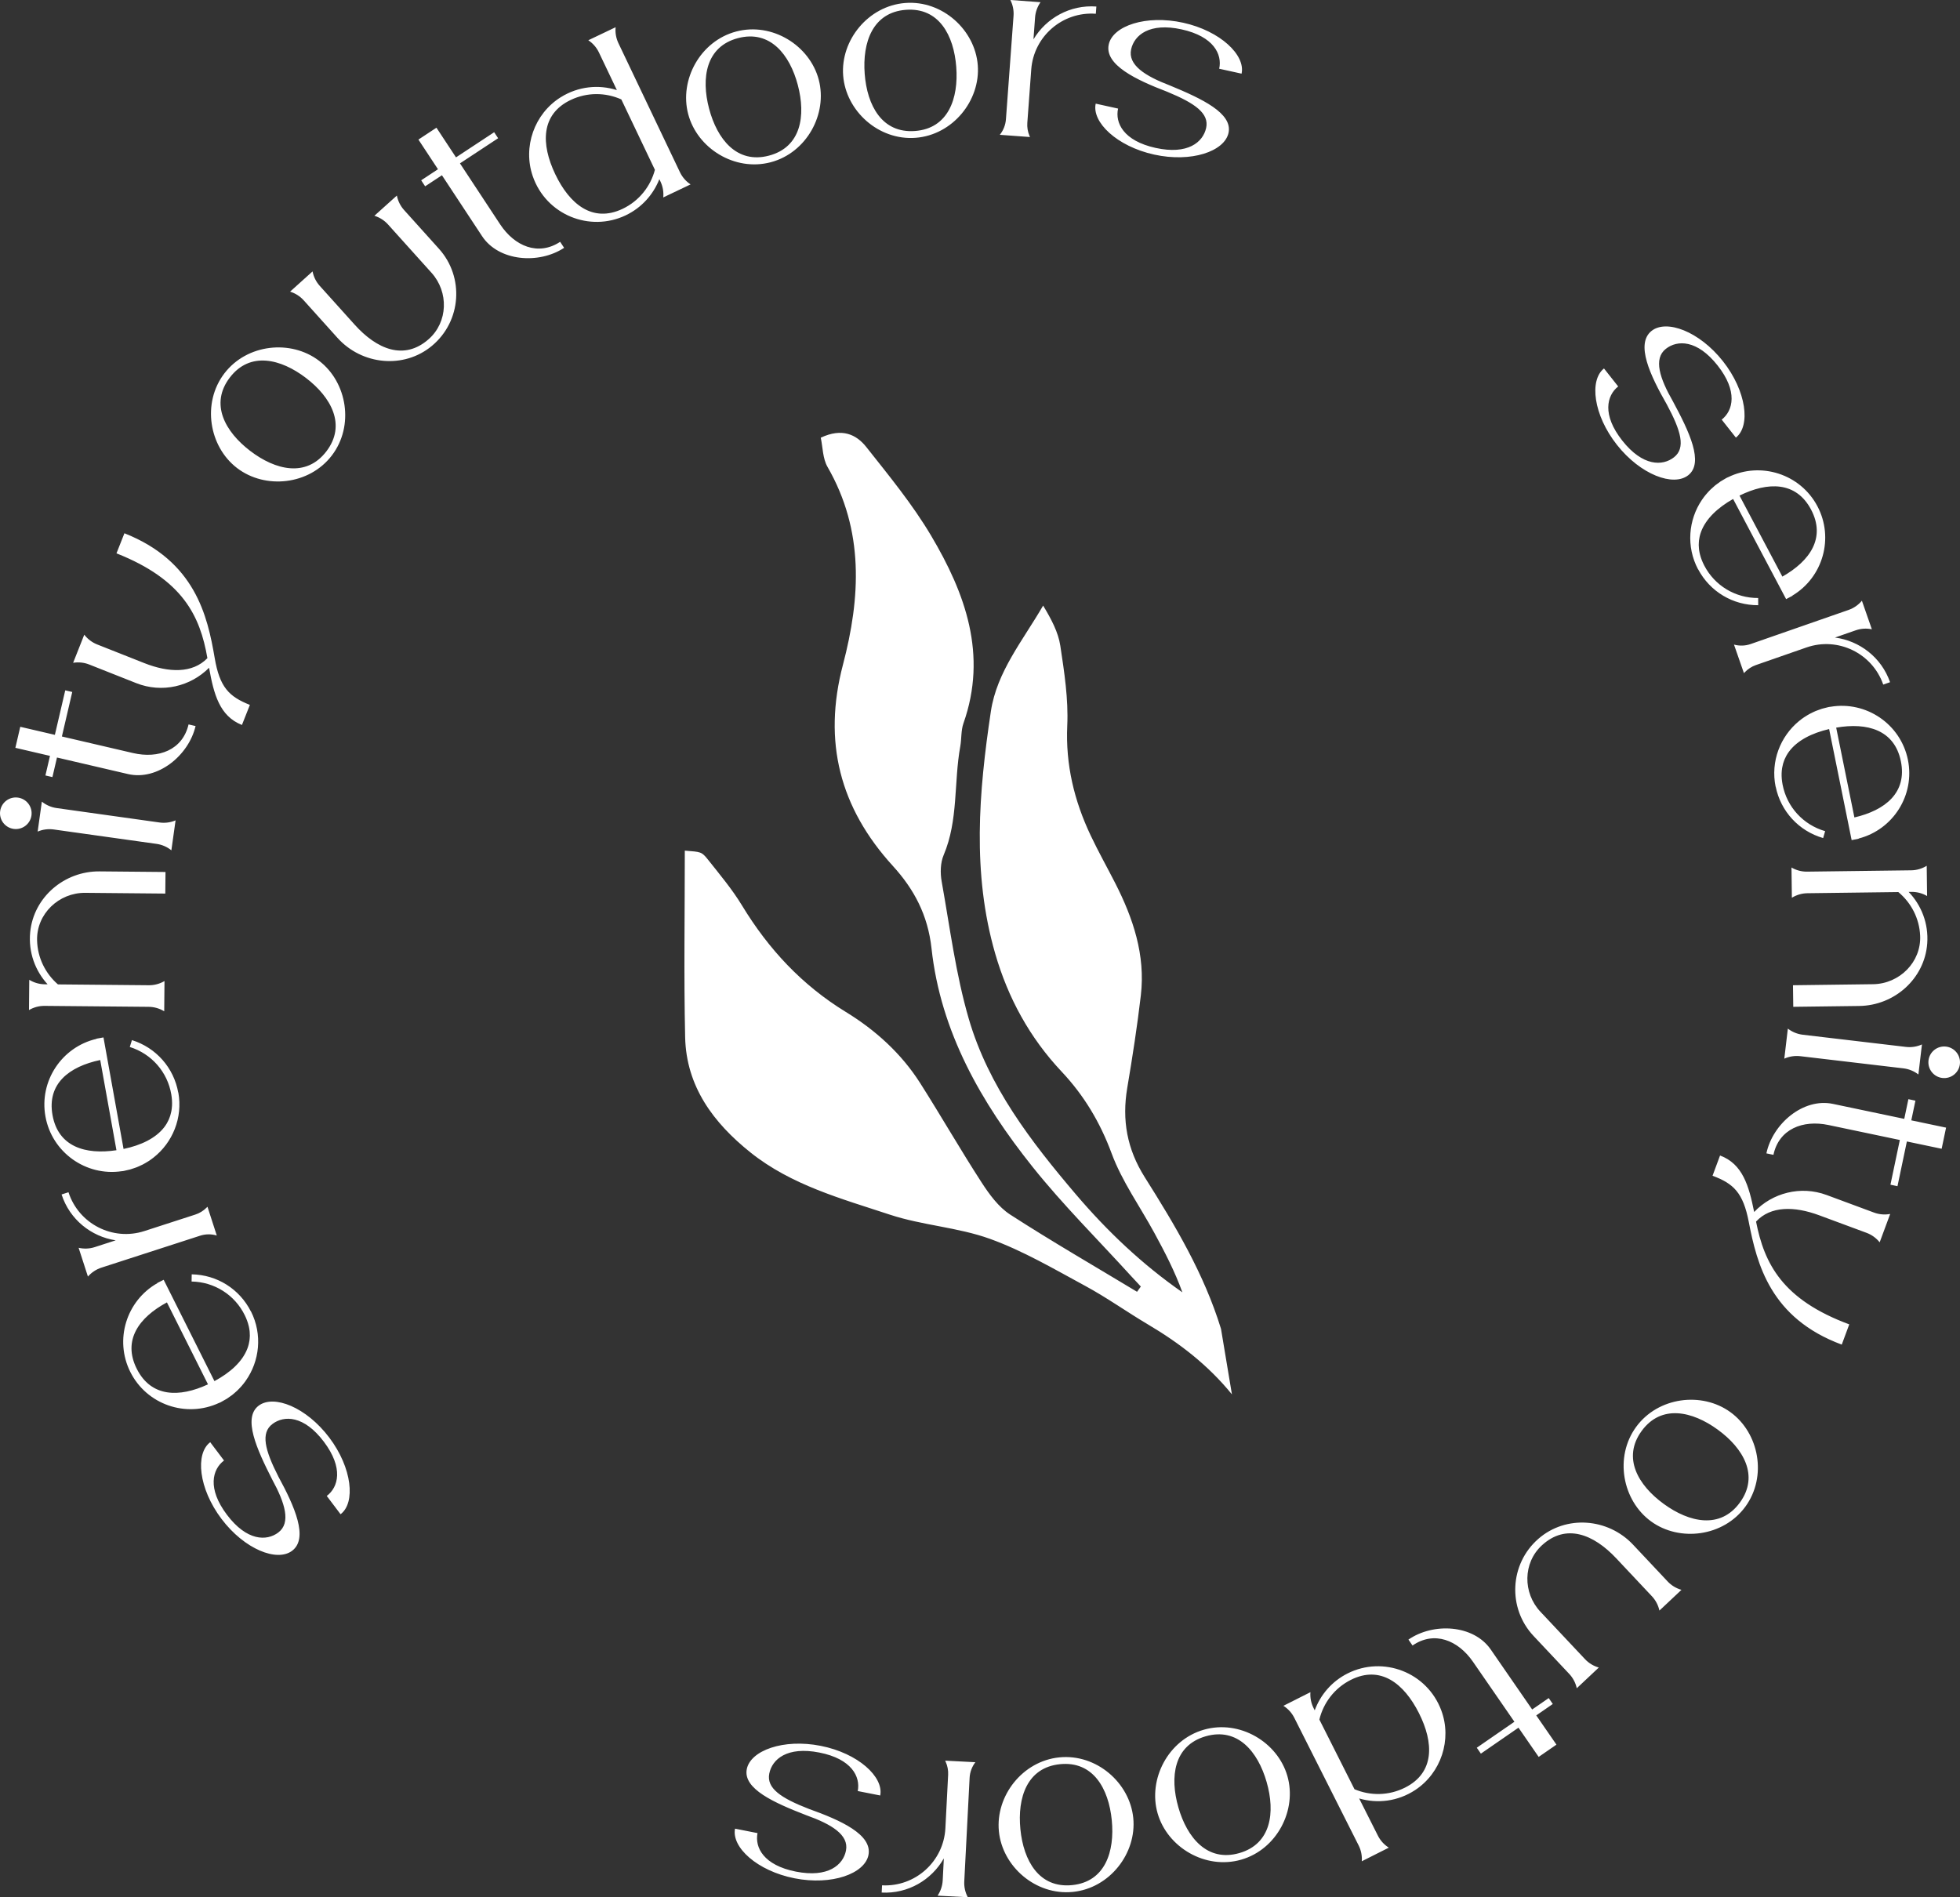 <?xml version="1.0" encoding="UTF-8"?><svg id="Layer_2" xmlns="http://www.w3.org/2000/svg" viewBox="0 0 263.301 254.906"><rect x="0" y="0" width="263.301" height="254.906" fill="#333333" stroke="none"/><g id="Components"><path id="_97c07469-24f2-46a2-8ac4-e3319655441c_5" d="m223.782,46.871c-1.686,1.331-.824,3.954.956,7.059,2.209,4.105,4.181,8.243,2.059,9.918-1.996,1.576-6.405-.055-9.58-4.077-3.174-4.021-3.737-8.689-1.742-10.265l1.907,2.416c-1.539,1.215-2.19,3.805.553,7.28,2.744,3.476,5.414,3.444,6.953,2.229,1.571-1.24.96-3.498-.962-7.071-2.246-3.919-4.253-8.169-2.053-9.906,1.996-1.576,6.406.056,9.58,4.077,3.174,4.021,3.738,8.689,1.742,10.266l-1.907-2.416c1.539-1.215,2.19-3.806-.554-7.281-2.743-3.475-5.413-3.443-6.952-2.228Zm4.59,27.625c.003.013.005.025.008.038.122.468.307.95.562,1.443,1.405,2.712,4.181,4.386,7.246,4.371l.005.967c-3.402.018-6.484-1.83-8.068-4.824l-.011.006c-1.622-3.065-1.302-6.648.519-9.337.004-.007.01-.012.014-.019.158-.233.328-.46.509-.679.024-.03.053-.058.078-.087.165-.193.334-.382.514-.561.051-.052.108-.097.161-.147.162-.152.325-.305.499-.447.083-.067.175-.128.26-.193.152-.116.304-.233.466-.339.118-.078.246-.146.369-.22.128-.077.251-.159.385-.229.013-.007.026-.011.038-.018.014-.007.026-.015.039-.023.056-.029.114-.049.171-.077l.001.002c4.377-2.15,9.713-.448,12.009,3.891,2.262,4.276.743,9.553-3.359,12.01l.011.022-.855.452-7.121-13.458c-2.077,1.175-3.673,2.673-4.315,4.435-.001.002-.003.006-.003.009-.066.181-.12.366-.165.554-.01.044-.017.088-.027.132-.032.15-.058.301-.076.454-.01.09-.014.182-.019.274-.007.112-.013.224-.013.337.003.144.013.29.027.438.006.067.01.132.018.199.029.205.068.413.121.624Zm5.308-7.909l5.759,10.884c3.693-2.091,5.868-5.2,3.855-9.005-2.013-3.805-5.808-3.755-9.614-1.879Zm20.227,25.071l-.919.32c-1.47-4.219-6.091-6.458-10.31-4.988l-6.791,2.365c-.566.197-1.076.527-1.49.96l-.121.128-1.337-3.838c.737.203,1.52.177,2.242-.074l13.155-4.583c.696-.243,1.314-.671,1.786-1.238h.001l1.337,3.838c-.723-.151-1.473-.103-2.17.14l-2.787.971c3.295.432,6.238,2.654,7.403,6Zm-14.566,12.191c-.001.013-.003.025-.003.038-.015.483.026.998.132,1.544.58,2.998,2.77,5.39,5.714,6.241l-.268.929c-3.268-.945-5.701-3.589-6.375-6.908l-.012.002c-.689-3.399.631-6.744,3.138-8.809.006-.005.013-.009.019-.014.217-.179.444-.349.679-.507.032-.022.067-.04.1-.061.212-.139.428-.272.652-.393.063-.035.131-.062.196-.096.198-.1.397-.201.605-.287.099-.041.203-.073.304-.112.179-.068.358-.137.543-.194.136-.041.277-.071.416-.106.145-.038.286-.081.434-.111.015-.003.028-.004.042-.007.016-.003.029-.007.044-.011.062-.012.123-.015.185-.025l0.0.002c4.806-.825,9.444,2.317,10.419,7.127.962,4.74-1.987,9.373-6.617,10.57l.005.024-.948.192-3.026-14.922c-2.324.541-4.279,1.526-5.392,3.034-.002.002-.004.004-.006.008-.114.155-.218.317-.314.484-.022.039-.042.079-.063.119-.073.135-.14.273-.202.415-.035.084-.065.171-.096.258-.038.105-.076.211-.108.32-.038.139-.069.282-.097.427-.013.066-.029.129-.04.196-.03.205-.052.416-.06.633Zm7.327-6.086l2.447,12.067c4.133-.961,7.099-3.328,6.243-7.547-.856-4.219-4.509-5.244-8.691-4.52Zm10.109,22.068l-.373.005c1.699,1.778,2.693,4.237,2.494,6.936-.349,4.725-4.401,8.327-9.138,8.388l-8.858.113-.037-2.9,10.753-.138c3.552-.045,6.493-2.973,6.33-6.521-.108-2.359-1.23-4.448-2.932-5.859l-12.213.156c-.738.009-1.46.22-2.088.609l-.052-4.064c.637.373,1.364.565,2.103.555l13.976-.179c.737-.009,1.46-.22,2.087-.609l.052,4.064c-.637-.373-1.365-.565-2.103-.556Zm-14.59,19.194l13.852,1.635c.734.087,1.477-.028,2.15-.332l-.477,4.036-0.0 0c-.584-.453-1.28-.736-2.012-.823l-13.853-1.635c-.733-.086-1.475.029-2.148.332h-.001l.476-4.036c.584.452,1.28.737,2.013.823Zm18.742,5.809c-1.164-.137-1.997-1.192-1.86-2.357.137-1.165,1.193-1.996,2.357-1.859,1.164.137,1.997,1.192,1.86,2.357-.137,1.164-1.192,1.996-2.357,1.858Zm-22.69,10.327l-.946-.198c.835-3.979,4.951-7.484,8.93-6.649l9.589,2.013.555-2.644.946.199-.555,2.644,4.672.98-.595,2.839-4.672-.98-1.261,6.009-.946-.199,1.261-6.009-9.589-2.013c-3.457-.726-6.662.551-7.389,4.008Zm10.185,22.777l-1.008,2.72c-9.573-3.549-11.394-10.803-12.494-16.497-.75-3.881-2.014-5.133-4.864-6.19l1.008-2.72c3.039,1.126,3.877,4.069,4.583,7.589,2.424-2.559,6.227-3.582,9.735-2.282l6.372,2.362c.692.256,1.442.32,2.167.183l-1.413,3.812c-.461-.577-1.07-1.018-1.762-1.274l-6.372-2.362c-3.319-1.231-6.515-1.269-8.473.849,1.113,5.672,3.54,10.48,12.523,13.811Zm-26.637,26.464c-3.843-2.802-4.944-8.639-1.997-12.681,2.947-4.042,8.842-4.779,12.685-1.977,3.843,2.802,4.944,8.639,1.997,12.681-2.947,4.041-8.842,4.779-12.685,1.978Zm1.71-2.345c3.433,2.503,7.599,3.436,10.231-.175,2.632-3.61.47-7.292-2.963-9.794-3.434-2.504-7.6-3.436-10.232.174-2.632,3.611-.469,7.292,2.964,9.795Zm-8.716,21.987l-2.962,2.784c-.156-.722-.505-1.387-1.011-1.925l-4.797-5.103c-3.505-3.729-3.237-9.663.657-13.055,3.704-3.226,9.349-2.786,12.713.793l4.644,4.941c.506.538,1.148.927,1.858,1.128l0.0.001-2.961,2.784c-.156-.722-.505-1.387-1.011-1.925l-4.797-5.102c-3.041-3.236-6.743-4.721-9.984-1.735-2.552,2.351-2.573,6.388-.196,8.916l5.988,6.37c.506.538,1.148.929,1.858,1.129Zm-25.026-2.958l-.549-.795c3.346-2.31,8.743-2.018,11.054,1.328l5.567,8.063,2.223-1.535.549.795-2.223,1.535,2.713,3.928-2.387,1.648-2.713-3.928-5.052,3.489-.549-.795,5.053-3.489-5.568-8.063c-2.007-2.906-5.21-4.188-8.117-2.181Zm-7.241,26.857l-8.643-17.147c-.332-.658-.838-1.215-1.462-1.609l3.63-1.83c-.055.737.091,1.473.423,2.133l.154.306c.768-2.076,2.281-3.881,4.41-4.954,4.772-2.405,10.684-.183,12.597,4.972,1.452,3.909-.025,8.399-3.51,10.69-2.354,1.548-5.09,1.841-7.528,1.132l2.521,5.001c.332.659.838,1.216,1.463,1.609l-3.63,1.83c.055-.736-.092-1.474-.423-2.133Zm-.555-7.547c2.115.891,4.591.89,6.795-.221,3.99-2.011,3.872-6.022,1.861-10.011-2.011-3.989-5.165-6.469-9.154-4.458-2.206,1.111-3.679,3.1-4.22,5.331l4.718,9.359Zm-26.448,3.24c-1.314-4.57,1.399-9.855,6.207-11.236,4.807-1.382,9.913,1.654,11.227,6.224,1.314,4.57-1.399,9.854-6.206,11.236-4.806,1.382-9.913-1.654-11.227-6.224Zm2.789-.802c1.174,4.083,3.89,7.376,8.184,6.141,4.294-1.234,4.846-5.468,3.672-9.55-1.174-4.084-3.89-7.377-8.184-6.143-4.294,1.234-4.846,5.468-3.672,9.551Zm-24.111,3.213c-.468-4.733,3.155-9.441,8.132-9.933,4.978-.492,9.452,3.415,9.92,8.148.468,4.732-3.155,9.44-8.133,9.932-4.977.492-9.452-3.415-9.92-8.147Zm2.887-.286c.418,4.227,2.496,7.957,6.942,7.518,4.446-.44,5.753-4.504,5.335-8.731-.418-4.229-2.496-7.959-6.942-7.519-4.446.44-5.753,4.505-5.335,8.732Zm-18.633,8.518l.05-.972c4.462.23,8.278-3.206,8.508-7.667l.37-7.181c.031-.598-.082-1.195-.327-1.742l-.072-.16,4.059.209c-.466.606-.737,1.34-.776,2.104l-.717,13.912c-.038.737.126,1.47.473,2.122l-0.0.001-4.058-.209c.413-.612.651-1.325.689-2.062l.151-2.947c-1.642,2.889-4.81,4.776-8.349,4.593Zm-4.796-5.643c.416-2.108-1.944-3.54-5.314-4.742-4.347-1.685-8.534-3.548-8.011-6.2.493-2.494,4.904-4.121,9.93-3.128,5.026.993,8.487,4.175,7.995,6.669l-3.019-.596c.38-1.924-.809-4.314-5.152-5.172-4.344-.858-6.353.901-6.733,2.825-.388,1.964,1.544,3.282,5.326,4.748,4.254,1.518,8.542,3.444,7.999,6.194-.493,2.495-4.904,4.121-9.929,3.128-5.026-.992-8.488-4.173-7.996-6.669l3.021.597c-.381,1.924.809,4.315,5.153,5.173,4.343.858,6.352-.901,6.731-2.825Zm-76.258-42.736c1.715-1.294.91-3.935-.801-7.077-2.117-4.152-3.998-8.332-1.84-9.96,2.03-1.531,6.402.196,9.487,4.286,3.085,4.089,3.545,8.768,1.516,10.299l-1.854-2.457c1.566-1.181,2.272-3.756-.393-7.29-2.667-3.535-5.337-3.562-6.902-2.381-1.598,1.205-1.036,3.476.806,7.09,2.159,3.967,4.072,8.26,1.834,9.948-2.03,1.532-6.403-.197-9.487-4.286-3.085-4.09-3.546-8.768-1.515-10.301l1.854,2.458c-1.566,1.181-2.272,3.756.394,7.291,2.666,3.534,5.336,3.561,6.901,2.381Zm-3.966-27.694c-.002-.013-.004-.025-.007-.038-.111-.47-.286-.956-.531-1.456-1.344-2.742-4.082-4.478-7.146-4.53l.016-.967c3.402.058,6.441,1.974,7.958,5.002l.011-.006c1.554,3.1,1.154,6.675-.727,9.323-.004.007-.009.012-.014.019-.163.229-.338.453-.523.667-.025.029-.054.056-.08.085-.169.189-.342.374-.527.55-.052.05-.11.094-.164.143-.165.148-.331.297-.509.435-.085.065-.177.124-.264.187-.155.112-.31.226-.473.329-.12.075-.249.141-.374.211-.13.074-.254.153-.39.221-.013.007-.026.011-.038.018-.014.007-.026.015-.04.021-.057.028-.115.047-.172.073l-.001-.002c-4.423,2.052-9.72.232-11.919-4.156-2.167-4.325-.531-9.566,3.625-11.932l-.011-.022.865-.433,6.82,13.613c2.102-1.129,3.731-2.591,4.412-4.338.001-.002.003-.005.004-.009.07-.18.128-.364.177-.55.011-.044.02-.088.03-.131.035-.149.064-.3.086-.453.013-.09.018-.182.025-.274.009-.112.019-.224.021-.337.001-.144-.007-.29-.017-.438-.005-.066-.006-.132-.013-.199-.024-.206-.059-.415-.107-.626Zm-15.051,5.697c1.928,3.848,5.723,3.883,9.569,2.092l-5.516-11.009c-3.739,2.009-5.982,5.068-4.054,8.917v0Zm-10.098-23.418l.926-.3c1.376,4.25,5.946,6.591,10.197,5.215l6.841-2.215c.57-.185,1.087-.503,1.51-.927l.124-.125,1.252,3.867c-.733-.219-1.515-.211-2.243.025l-13.253,4.291c-.702.227-1.329.642-1.814,1.198l-.001 0-1.252-3.866c.719.167,1.47.136,2.173-.091l2.808-.91c-3.285-.504-6.178-2.791-7.269-6.163Zm14.831-11.868c.001-.013.003-.025.004-.038.026-.483-.004-.998-.098-1.546-.514-3.011-2.651-5.45-5.575-6.365l.289-.923c3.247,1.016,5.621,3.713,6.221,7.047l.012-.003c.614,3.413-.779,6.73-3.332,8.738-.006.005-.013.009-.019.014-.221.174-.452.339-.691.492-.032.021-.067.039-.101.059-.215.135-.434.263-.66.379-.064.034-.132.06-.198.091-.2.096-.402.192-.611.274-.1.038-.205.069-.307.105-.18.064-.361.129-.547.182-.137.038-.279.064-.418.097-.146.034-.288.075-.436.102-.015.003-.028.003-.042.006-.015.003-.029.007-.044.01-.062.011-.123.012-.186.022l-.001-.003c-4.823.719-9.39-2.524-10.26-7.355-.857-4.761,2.194-9.327,6.849-10.422l-.004-.024.952-.172,2.697,14.986c2.335-.489,4.311-1.431,5.458-2.915.002-.002.004-.004.006-.007.118-.153.226-.313.325-.478.023-.038.044-.079.065-.117.076-.133.147-.27.21-.41.037-.083.069-.169.102-.256.04-.104.081-.209.114-.317.042-.138.076-.281.107-.425.014-.065.031-.129.044-.195.035-.204.061-.414.074-.631Zm-7.46,5.923l-2.18-12.119c-4.154.871-7.171,3.172-6.408,7.408.762,4.237,4.392,5.342,8.589,4.711Zm-9.621-22.293l.373.003c-1.66-1.814-2.599-4.295-2.341-6.989.453-4.716,4.582-8.228,9.32-8.185l8.858.081-.027,2.9-10.753-.099c-3.553-.033-6.557,2.83-6.471,6.381.056,2.36,1.132,4.474,2.802,5.922l12.214.112c.737.007,1.464-.188,2.1-.563l-.037,4.065c-.63-.387-1.351-.595-2.09-.601l-13.976-.128c-.738-.007-1.464.188-2.1.563l.037-4.065c.629.386,1.351.595,2.09.602Zm-3.604-25.083c1.161.163,1.971,1.236,1.808,2.397-.163,1.162-1.237,1.97-2.397,1.807-1.161-.163-1.97-1.235-1.808-2.397.163-1.161,1.235-1.97,2.397-1.807Zm18.609,6.216l-13.812-1.936c-.732-.102-1.477-.004-2.157.285l.564-4.025.001 0c.573.465,1.263.764,1.994.866l13.813,1.936c.731.102,1.475.004,2.155-.285h.001l-.564,4.025c-.573-.465-1.263-.764-1.994-.867Zm4.303-16.049l.942.219c-.922,3.96-5.115,7.373-9.075,6.45l-9.543-2.223-.612,2.63-.941-.219.612-2.631-4.649-1.083.658-2.825,4.649,1.083,1.393-5.98.942.219-1.393,5.98,9.543,2.223c3.44.802,6.672-.404,7.474-3.844Zm-9.683-22.988l1.068-2.697c9.491,3.758,11.152,11.05,12.127,16.766.664,3.897,1.9,5.176,4.726,6.295l-1.068,2.697c-3.013-1.193-3.785-4.153-4.414-7.687-2.479,2.504-6.303,3.444-9.781,2.067l-6.318-2.502c-.686-.271-1.434-.351-2.163-.23l1.496-3.779c.448.587,1.047,1.041,1.734,1.313l6.319,2.502c3.291,1.303,6.485,1.412,8.489-.661-.988-5.694-3.308-10.555-12.214-14.082Zm27.216-25.869c3.78,2.886,4.751,8.747,1.715,12.722-3.035,3.975-8.945,4.582-12.724,1.695-3.78-2.886-4.751-8.746-1.715-12.722,3.035-3.975,8.945-4.582,12.725-1.695Zm-1.761,2.306c-3.377-2.578-7.521-3.603-10.232-.052-2.711,3.551-.632,7.279,2.745,9.857,3.377,2.579,7.522,3.604,10.233.053,2.711-3.551.631-7.279-2.746-9.858Zm9.19-21.789l3.022-2.719c.14.725.475,1.398.969,1.947l4.685,5.206c3.422,3.804,3.026,9.731-.94,13.038-3.773,3.145-9.407,2.581-12.693-1.07l-4.535-5.041c-.494-.548-1.128-.952-1.833-1.168v-.001l3.021-2.719c.14.725.475,1.398.969,1.947l4.684,5.206c2.97,3.301,6.639,4.866,9.945,1.951,2.602-2.295,2.71-6.33.39-8.91l-5.848-6.499c-.494-.549-1.128-.953-1.833-1.17Zm24.957,3.498l.532.807c-3.395,2.237-8.785,1.826-11.022-1.569l-5.391-8.182-2.255,1.486-.532-.807,2.255-1.486-2.626-3.986,2.422-1.596,2.626,3.986,5.127-3.378.532.807-5.127,3.378,5.391,8.182c1.943,2.95,5.117,4.3,8.068,2.357Zm7.828-26.69l8.264,17.335c.317.666.811,1.234,1.427,1.641l-3.669,1.749c.072-.735-.058-1.475-.376-2.142l-.148-.31c-.813,2.059-2.366,3.831-4.518,4.857-4.824,2.3-10.686-.052-12.485-5.248-1.365-3.941.21-8.397,3.745-10.611,2.388-1.496,5.13-1.729,7.552-.967l-2.41-5.055c-.317-.666-.811-1.234-1.427-1.641l3.669-1.75c-.071.735.06,1.476.377,2.142Zm.389,7.557c-2.095-.937-4.57-.991-6.799.072-4.033,1.923-4.004,5.935-2.081,9.968,1.923,4.033,5.022,6.582,9.055,4.659,2.23-1.063,3.747-3.019,4.337-5.237l-4.511-9.462Zm26.521-2.654c1.213,4.598-1.616,9.82-6.452,11.096-4.836,1.276-9.873-1.872-11.086-6.47-1.213-4.598,1.616-9.82,6.452-11.096,4.835-1.275,9.873,1.872,11.086,6.47Zm-2.805.74c-1.083-4.107-3.726-7.459-8.046-6.32-4.319,1.139-4.965,5.359-3.882,9.466,1.084,4.108,3.726,7.461,8.046,6.321,4.32-1.139,4.965-5.36,3.881-9.467Zm24.17-2.679c.364,4.741-3.361,9.368-8.347,9.751-4.987.383-9.373-3.621-9.737-8.363-.364-4.741,3.361-9.368,8.347-9.751,4.986-.383,9.374,3.622,9.737,8.362Zm-2.892.222c-.325-4.235-2.32-8.009-6.774-7.667-4.454.342-5.85,4.376-5.525,8.611.325,4.236,2.32,8.01,6.774,7.668,4.455-.342,5.85-4.377,5.525-8.613ZM147.281.878l-.071.971c-4.456-.328-8.347,3.024-8.675,7.48l-.527,7.172c-.044.598.055,1.196.289,1.748l.069.162-4.054-.298c.479-.596.766-1.324.823-2.087l1.021-13.895c.054-.736-.093-1.472-.427-2.132l.001-.001,4.053.298c-.426.603-.68,1.31-.734,2.047l-.216,2.944c1.706-2.852,4.915-4.67,8.449-4.41Zm4.673,5.749c-.462,2.098,1.865,3.582,5.209,4.858,4.309,1.779,8.455,3.733,7.873,6.373-.547,2.483-4.993,4.013-9.996,2.91-5.002-1.102-8.393-4.359-7.846-6.842l3.005.662c-.422,1.915.714,4.331,5.037,5.284,4.325.953,6.371-.762,6.793-2.677.43-1.954-1.472-3.315-5.221-4.863-4.219-1.611-8.464-3.631-7.861-6.368.547-2.483,4.994-4.012,9.995-2.91,5.003,1.102,8.395,4.358,7.847,6.843l-3.006-.662c.422-1.915-.715-4.332-5.039-5.285-4.323-.953-6.37.762-6.792,2.677Zm12.072,171.914c-2.277-7.412-6.183-13.934-10.248-20.382-2.382-3.779-3.075-7.679-2.345-12.001.698-4.129,1.34-8.272,1.825-12.43.631-5.411-1.035-10.357-3.456-15.099-1.089-2.132-2.264-4.222-3.287-6.385-2.208-4.666-3.381-9.499-3.142-14.768.161-3.55-.396-7.161-.931-10.7-.277-1.836-1.204-3.574-2.311-5.412-2.706,4.676-6.219,8.873-7.02,14.213-1.627,10.845-2.539,21.743.574,32.524,1.727,5.983,4.637,11.316,8.929,15.877,3.001,3.189,5.171,6.806,6.719,10.993,1.385,3.745,3.796,7.108,5.726,10.655,1.4,2.573,2.755,5.172,3.777,8.007-5.425-3.779-10.106-8.224-14.317-13.175-6.042-7.104-11.738-14.517-14.379-23.581-1.746-5.992-2.533-12.268-3.638-18.436-.204-1.143-.179-2.511.264-3.553,1.992-4.696,1.354-9.755,2.232-14.594.187-1.03.087-2.143.428-3.109,3.257-9.227.262-17.447-4.347-25.219-2.496-4.208-5.649-8.044-8.696-11.898-1.345-1.702-3.272-2.606-6.125-1.26.274,1.259.254,2.788.911,3.928,4.931,8.563,4.441,17.549,2.065,26.596-2.707,10.307-.422,19.195,6.715,27.019,2.841,3.115,4.701,6.6,5.189,11.076,1.221,11.216,6.681,20.715,13.572,29.346,4.094,5.127,8.784,9.778,13.208,14.642.441.485.892.961,1.339,1.442-.17.235-.339.469-.509.704-5.693-3.434-11.454-6.762-17.036-10.368-1.566-1.012-2.803-2.711-3.845-4.319-2.845-4.391-5.447-8.938-8.255-13.354-2.532-3.982-6.009-7.121-9.975-9.55-5.907-3.616-10.4-8.453-13.961-14.318-1.315-2.166-2.966-4.136-4.548-6.129-.888-1.119-.966-1.057-3.133-1.235,0,8.345-.14,16.708.045,25.064.147,6.628,3.801,11.507,8.77,15.483,5.5,4.401,12.227,6.215,18.725,8.361,4.372,1.444,9.151,1.696,13.468,3.256,4.448,1.608,8.609,4.058,12.796,6.324,2.886,1.562,5.574,3.488,8.402,5.163,4.275,2.531,8.079,5.457,11.293,9.403" style="fill:#fff;"/></g></svg>